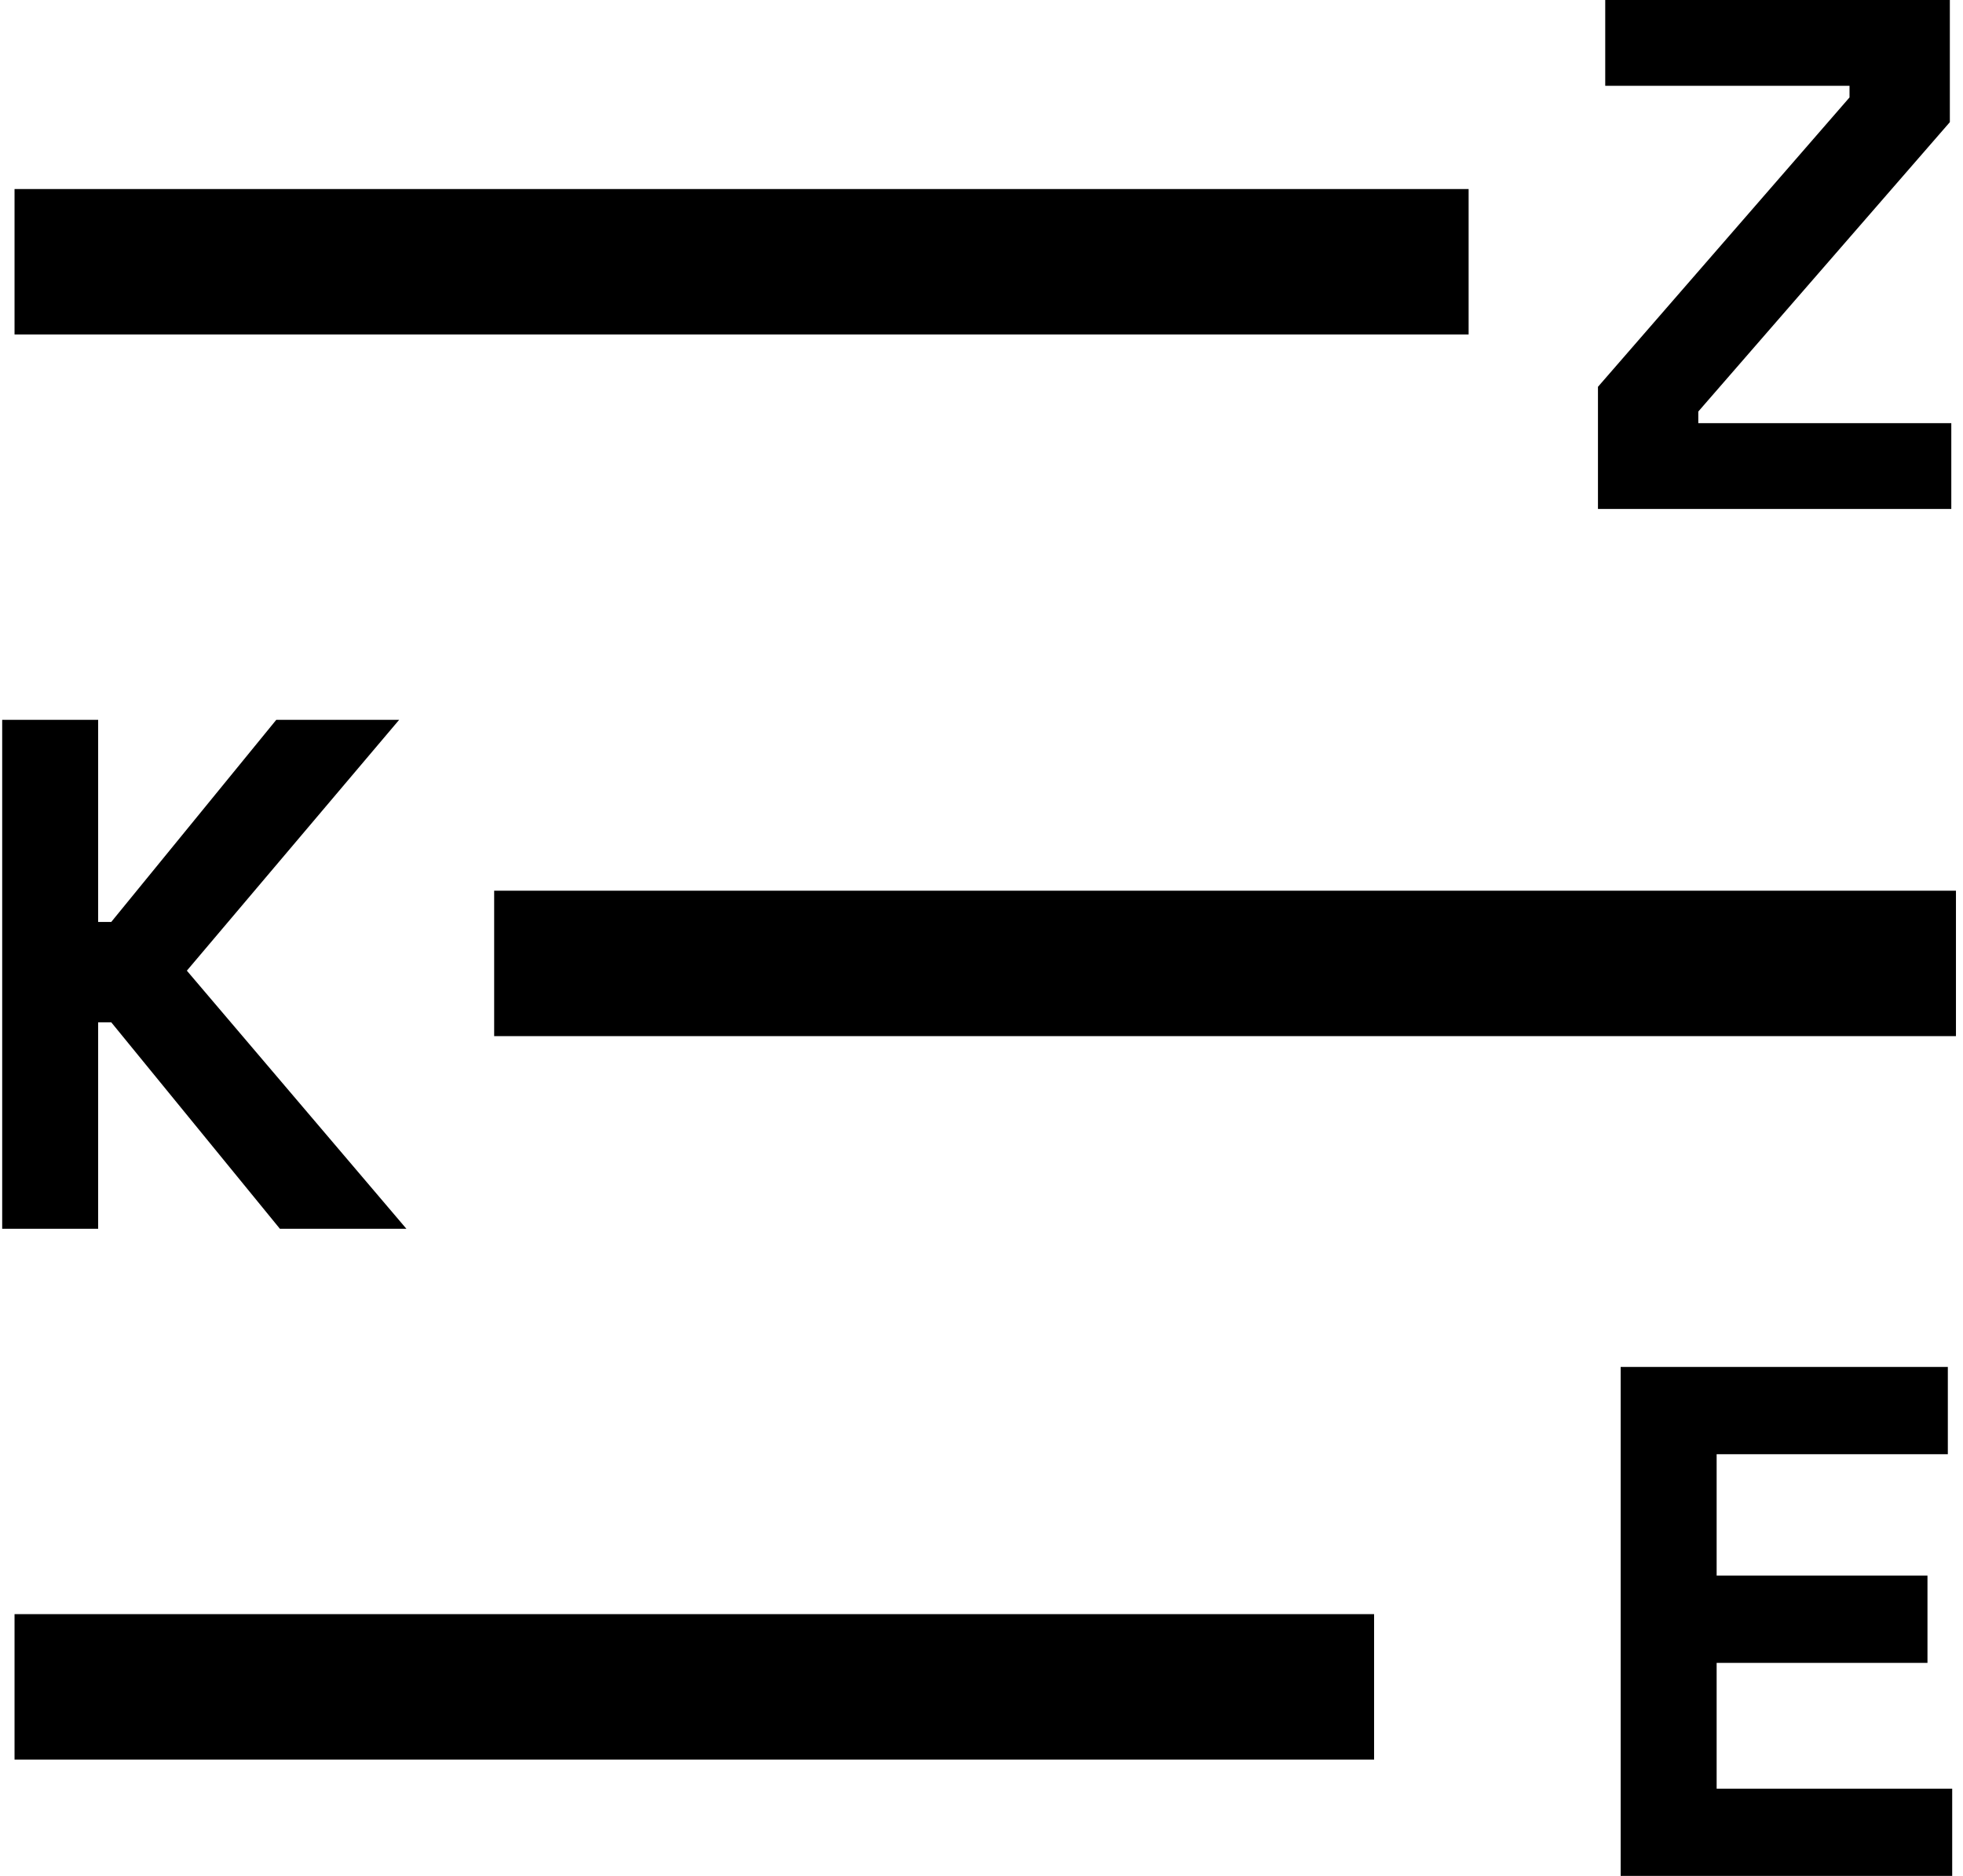 <svg width="270" height="258" viewBox="0 0 270 258" fill="none" xmlns="http://www.w3.org/2000/svg">
    <path fillRule="evenodd" clipRule="evenodd"
        d="M219.791 53.2V70H268.391V58.2H233.591V56.6L268.191 16.8V0H220.791V11.8H254.391V13.4L219.791 53.2ZM2 46H202V26H2V46ZM67.969 142.5H269.031V122.5H67.969V142.5ZM189 242H2V222H189V242ZM0.301 169V99H13.501V126.8H15.301L38.001 99H54.901L25.701 133.5L55.901 169H38.501L15.301 140.6H13.501V169H0.301ZM222.914 188V258H268.514V246H236.114V228.7H265.114V216.7H236.114V200H267.914V188H222.914Z"
        fill="black" />
</svg>